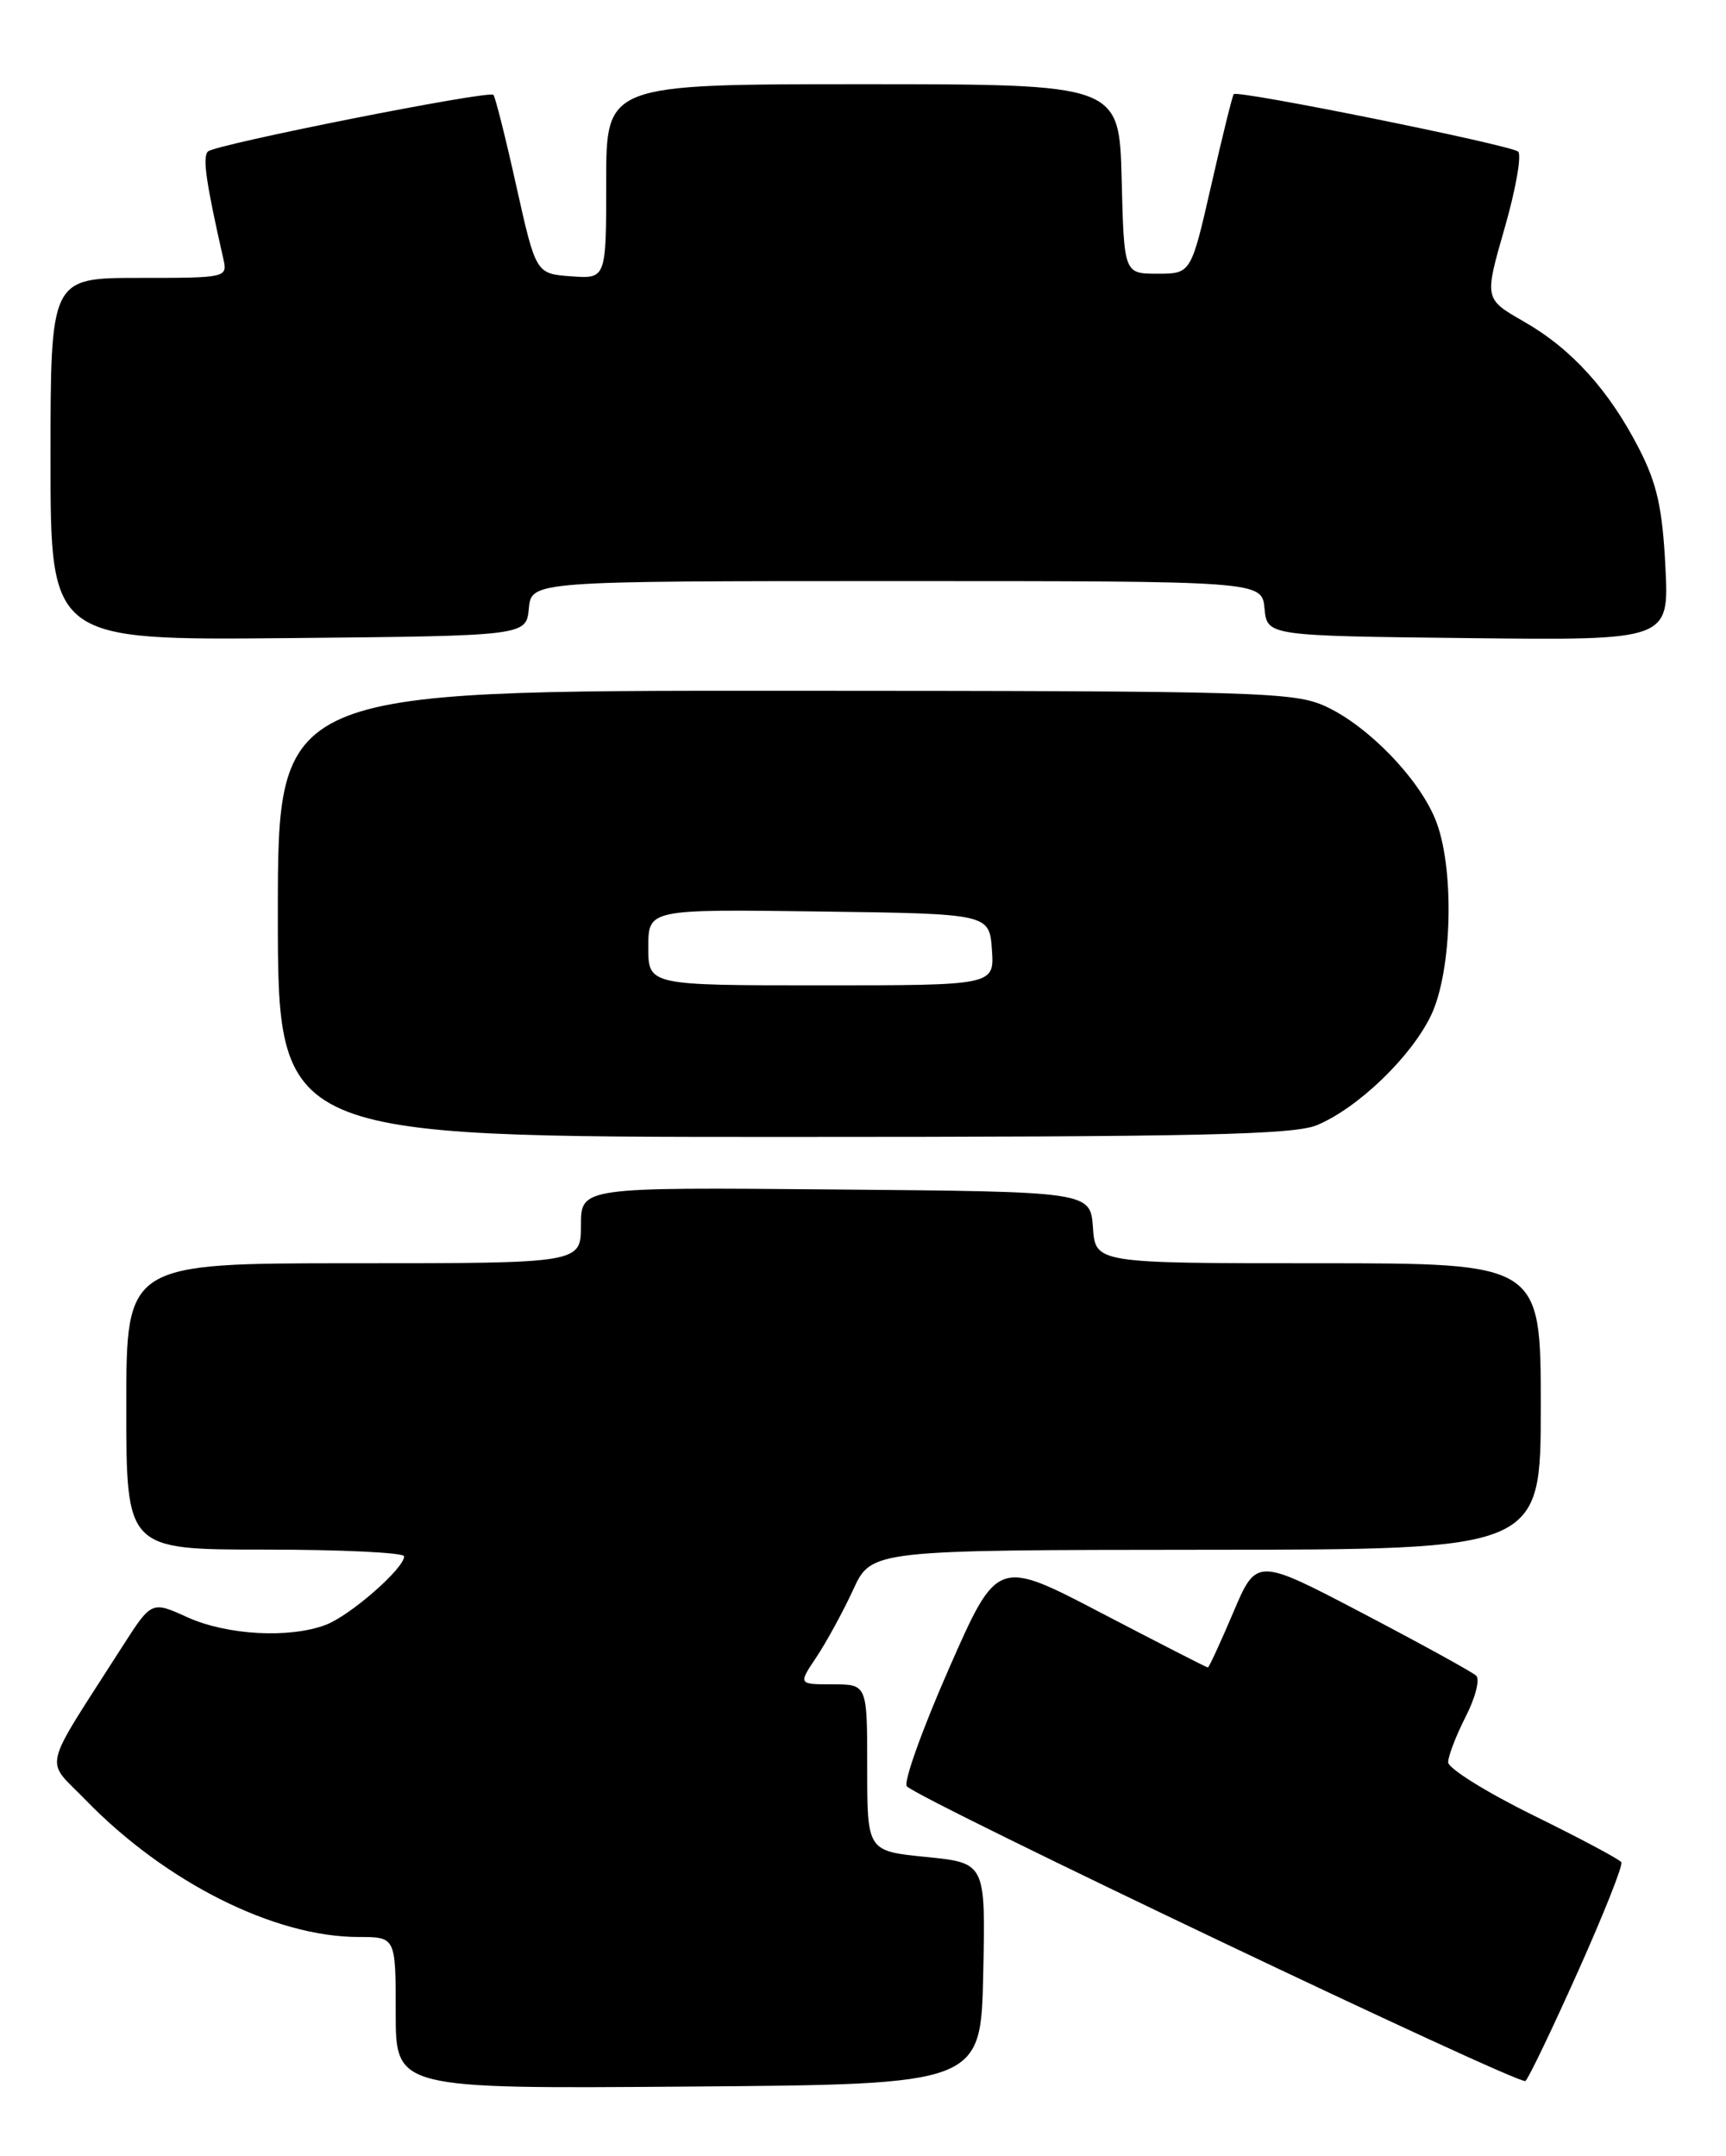 <?xml version="1.0" encoding="UTF-8" standalone="no"?>
<!DOCTYPE svg PUBLIC "-//W3C//DTD SVG 1.1//EN" "http://www.w3.org/Graphics/SVG/1.1/DTD/svg11.dtd" >
<svg xmlns="http://www.w3.org/2000/svg" xmlns:xlink="http://www.w3.org/1999/xlink" version="1.1" viewBox="0 0 205 256">
 <g >
 <path fill="currentColor"
d=" M 116.78 234.35 C 117.06 221.21 117.06 221.21 110.03 220.50 C 103.00 219.80 103.00 219.80 103.00 209.90 C 103.00 200.00 103.00 200.00 98.90 200.00 C 94.80 200.00 94.80 200.00 96.98 196.75 C 98.17 194.96 100.13 191.37 101.33 188.77 C 103.50 184.05 103.50 184.05 143.25 184.02 C 183.00 184.00 183.00 184.00 183.00 167.00 C 183.00 150.00 183.00 150.00 156.56 150.00 C 130.11 150.00 130.11 150.00 129.81 145.75 C 129.50 141.50 129.50 141.50 99.25 141.24 C 69.00 140.97 69.00 140.97 69.00 145.49 C 69.00 150.00 69.00 150.00 42.00 150.00 C 15.00 150.00 15.00 150.00 15.00 167.00 C 15.00 184.00 15.00 184.00 31.50 184.00 C 40.58 184.00 48.00 184.36 48.00 184.80 C 48.00 186.24 41.58 191.85 38.68 192.94 C 34.35 194.57 26.95 194.16 22.25 192.03 C 18.00 190.10 18.00 190.10 14.52 195.53 C 4.80 210.73 5.29 208.69 10.16 213.72 C 19.65 223.50 32.59 230.00 42.59 230.00 C 47.00 230.00 47.00 230.00 47.00 239.01 C 47.00 248.03 47.00 248.03 81.75 247.76 C 116.50 247.50 116.50 247.50 116.78 234.35 Z  M 187.41 234.12 C 190.46 227.31 192.79 221.46 192.57 221.12 C 192.36 220.78 187.64 218.27 182.09 215.54 C 176.54 212.81 172.00 209.98 172.00 209.25 C 172.00 208.52 172.94 206.08 174.08 203.84 C 175.23 201.60 175.79 199.41 175.33 198.97 C 174.87 198.54 168.82 195.21 161.87 191.57 C 149.24 184.95 149.24 184.95 146.47 191.48 C 144.95 195.06 143.59 198.00 143.46 198.00 C 143.32 198.00 137.64 195.09 130.83 191.54 C 118.45 185.07 118.45 185.07 112.68 198.19 C 109.51 205.41 107.27 211.67 107.71 212.11 C 109.39 213.79 180.54 247.68 181.18 247.10 C 181.56 246.77 184.36 240.93 187.41 234.12 Z  M 156.42 133.60 C 161.28 131.57 167.56 125.53 169.94 120.62 C 172.52 115.30 172.79 102.83 170.45 97.22 C 168.41 92.31 162.48 86.22 157.50 83.90 C 153.74 82.16 149.85 82.04 93.25 82.02 C 33.00 82.00 33.00 82.00 33.00 108.50 C 33.00 135.00 33.00 135.00 93.03 135.00 C 142.28 135.00 153.67 134.75 156.42 133.60 Z  M 62.81 72.25 C 63.13 69.00 63.13 69.00 106.50 69.00 C 149.87 69.00 149.87 69.00 150.19 72.25 C 150.50 75.50 150.50 75.50 174.37 75.77 C 198.25 76.04 198.25 76.04 197.80 67.27 C 197.45 60.31 196.80 57.43 194.68 53.29 C 191.11 46.33 186.65 41.41 180.97 38.17 C 176.29 35.49 176.29 35.49 178.70 27.11 C 180.03 22.49 180.75 18.40 180.31 18.00 C 179.42 17.22 146.98 10.66 146.53 11.18 C 146.38 11.36 145.17 16.22 143.86 22.00 C 141.46 32.50 141.46 32.50 137.48 32.50 C 133.50 32.50 133.50 32.50 133.22 21.25 C 132.93 10.00 132.93 10.00 102.47 10.00 C 72.00 10.00 72.00 10.00 72.00 21.56 C 72.00 33.11 72.00 33.11 67.83 32.81 C 63.65 32.50 63.65 32.50 61.32 22.08 C 60.05 16.35 58.82 11.48 58.60 11.26 C 58.04 10.71 25.69 17.12 24.71 17.98 C 24.02 18.59 24.46 21.64 26.53 30.75 C 27.03 32.97 26.91 33.00 16.52 33.00 C 6.00 33.00 6.00 33.00 6.00 54.52 C 6.00 76.03 6.00 76.03 34.25 75.77 C 62.50 75.50 62.50 75.50 62.81 72.25 Z  M 77.00 112.48 C 77.00 107.96 77.00 107.96 97.25 108.23 C 117.50 108.50 117.50 108.50 117.81 112.75 C 118.11 117.00 118.11 117.00 97.56 117.00 C 77.00 117.00 77.00 117.00 77.00 112.48 Z "/>
</g>
</svg>